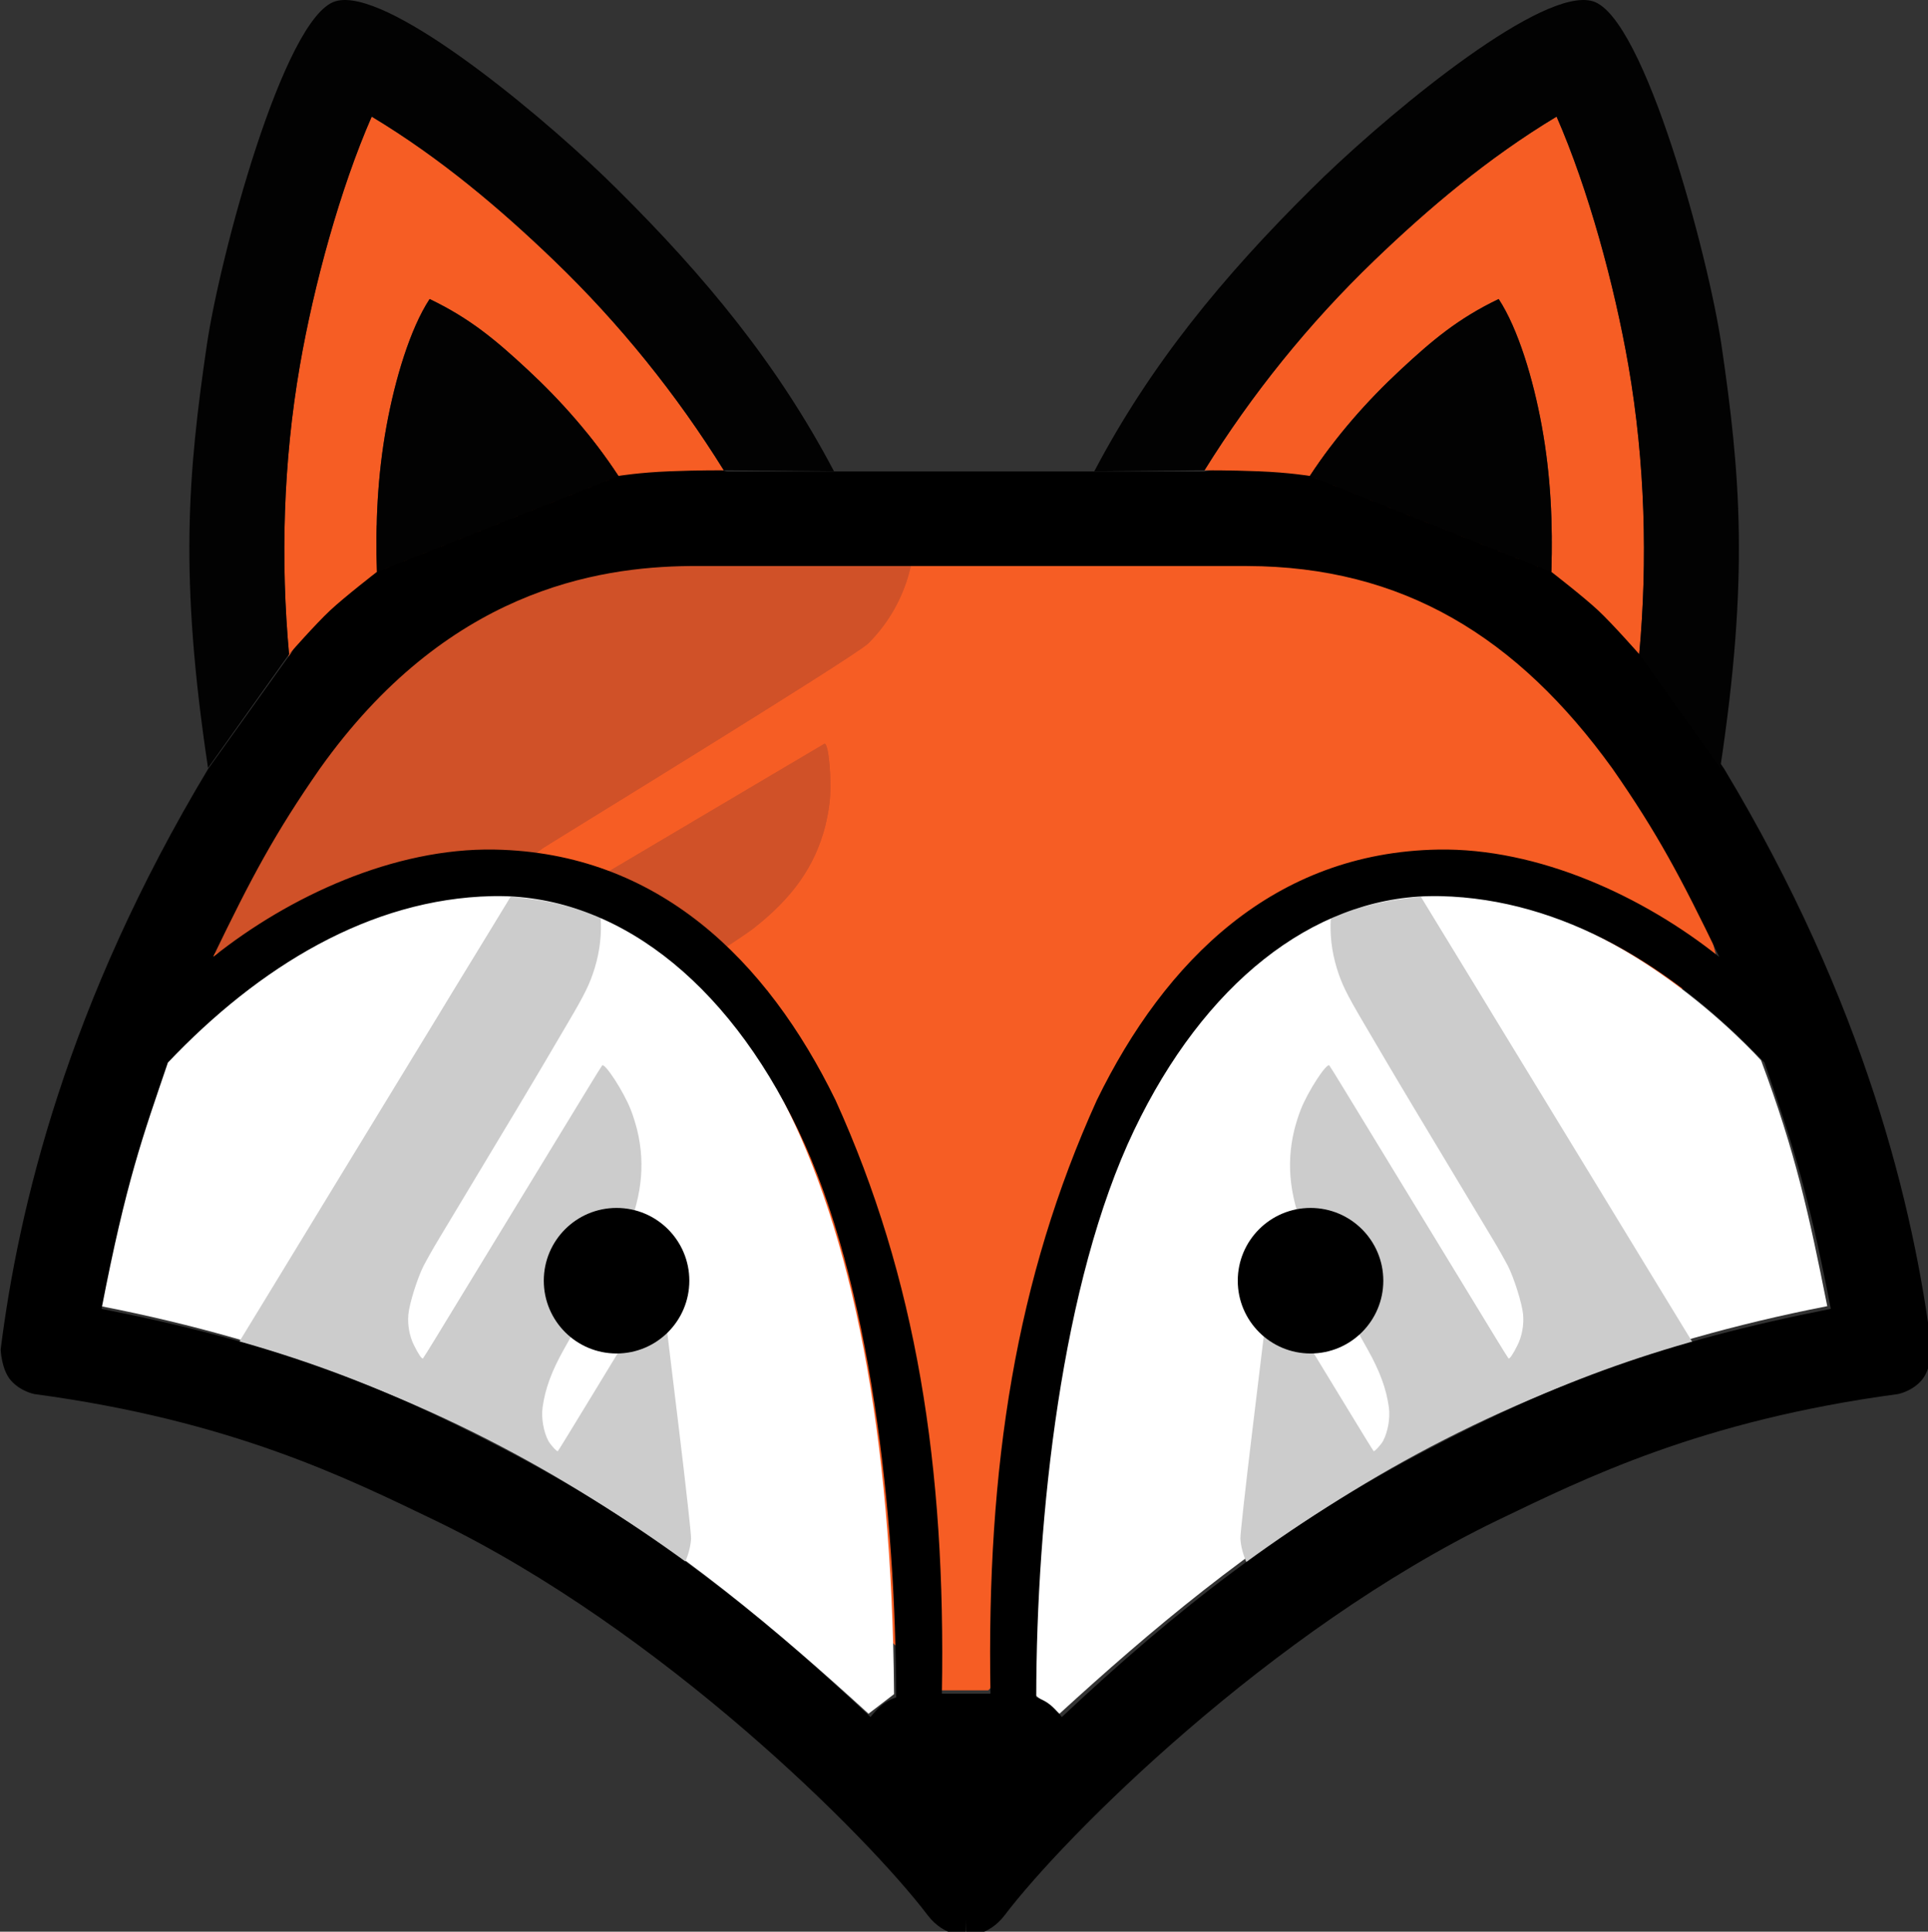<?xml version="1.0" encoding="UTF-8" standalone="no"?>
<!-- Created with Inkscape (http://www.inkscape.org/) -->

<svg
   width="139.099mm"
   height="139.355mm"
   viewBox="0 0 139.099 139.355"
   version="1.1"
   id="svg5"
   inkscape:version="1.1.2 (b8e25be833, 2022-02-05)"
   sodipodi:docname="foxlogo-nobg.svg"
   xmlns:inkscape="http://www.inkscape.org/namespaces/inkscape"
   xmlns:sodipodi="http://sodipodi.sourceforge.net/DTD/sodipodi-0.dtd"
   xmlns="http://www.w3.org/2000/svg"
   xmlns:svg="http://www.w3.org/2000/svg">
  <rect x="0" y="0" width="139.099" height="139.355" fill="#333333" stroke="none"/>
  <sodipodi:namedview
     id="namedview7"
     pagecolor="#505050"
     bordercolor="#eeeeee"
     borderopacity="1"
     inkscape:pageshadow="0"
     inkscape:pageopacity="0"
     inkscape:pagecheckerboard="0"
     inkscape:document-units="mm"
     showgrid="false"
     inkscape:snap-object-midpoints="true"
     inkscape:snap-global="true"
     inkscape:snap-bbox="true"
     inkscape:snap-bbox-midpoints="true"
     inkscape:snap-bbox-edge-midpoints="true"
     inkscape:bbox-nodes="true"
     inkscape:bbox-paths="true"
     inkscape:zoom="0.72"
     inkscape:cx="320.13889"
     inkscape:cy="315.97222"
     inkscape:window-width="1920"
     inkscape:window-height="1001"
     inkscape:window-x="-9"
     inkscape:window-y="-9"
     inkscape:window-maximized="1"
     inkscape:current-layer="layer10">
    <inkscape:grid
       type="xygrid"
       id="grid45595"
       originx="-60.934"
       originy="-58.916" />
  </sodipodi:namedview>
  <defs
     id="defs2">
    <linearGradient
       id="linearGradient37033"
       inkscape:swatch="solid">
      <stop
         style="stop-color:#000000;stop-opacity:1;"
         offset="0"
         id="stop37031" />
    </linearGradient>
    <clipPath
       id="_clipPath_e6W358s6Jyi1jf27OSz28fLI23sgkXYE">
      <rect
         x="0"
         y="0.007"
         width="593.891"
         height="762.582"
         id="rect54679" />
    </clipPath>
  </defs>
  <g
     inkscape:groupmode="layer"
     id="layer10"
     inkscape:label="Background"
     transform="translate(-30.467,-29.458)" />
  <g
     inkscape:groupmode="layer"
     id="layer8"
     inkscape:label="Main Fill"
     style="display:inline"
     transform="translate(-30.467,-29.458)">
    <path
       style="display:inline;fill:#f65d24;fill-opacity:1;stroke:#000000;stroke-width:0;stroke-linecap:butt;stroke-linejoin:miter;stroke-miterlimit:4;stroke-dasharray:none;stroke-opacity:1"
       d="m 98.266,151.4 h 3.501 L 154.267,98.343 148.731,76.651 142.391,70.712 109.324,67 H 89.297 l -31.634,3.712 -6.341,5.939 -5.557,21.693 z"
       id="path49707"
       sodipodi:nodetypes="ccccccccccc" />
    <g
       style="isolation:isolate"
       id="g54700"
       transform="matrix(0.357,0,0,0.357,-106.329,-104.882)">
      <path
         d="m 439.843,548.307 c 0,0.259 48.495,77.536 49.078,78.486 3.93,6.24 7.536,9.133 13.106,10.58 1.965,0.518 5.312,0.475 7.061,-0.086 3.109,-0.972 6.564,-3.714 8.313,-6.607 0.453,-0.756 21.074,-54.217 21.009,-54.26 -0.043,-0.065 -38.304,22.628 -38.39,22.628 -0.259,0 -0.799,-2.116 -0.799,-3.066 0,-2.31 0.993,-5.355 2.397,-7.298 2.44,-3.412 5.635,-6.283 10.407,-9.349 13.56,-8.723 21.872,-14.207 23.362,-15.373 7.989,-6.24 12.502,-12.653 14.574,-20.728 0.324,-1.317 0.734,-3.411 0.864,-4.707 0.518,-4.34 -0.173,-12.243 -1.036,-11.919 -0.173,0.065 -66.762,39.534 -66.891,39.578 -0.324,0.086 -0.475,-1.296 -0.41,-3.627 0.065,-2.267 0.842,-4.707 2.116,-6.672 1.339,-2.073 5.722,-6.391 8.248,-8.162 1.188,-0.82 63.156,-38.757 65.833,-41.435 8.075,-8.118 11.141,-19.627 8.421,-31.654 -0.194,-0.799 -0.41,-1.511 -0.475,-1.555 -0.086,-0.043 -126.787,75.139 -126.787,75.226 z"
         fill="#000000"
         id="path54684"
         style="fill:#d05128;fill-opacity:1;stroke-width:0.216" />
    </g>
    <g
       style="isolation:isolate"
       id="g56566"
       transform="matrix(0.357,0,0,0.357,-106.329,-104.882)">
      <path
         d="m 439.843,548.307 c 0,0.259 48.495,77.536 49.078,78.486 3.93,6.24 7.536,9.133 13.106,10.58 1.965,0.518 5.312,0.475 7.061,-0.086 3.109,-0.972 6.564,-3.714 8.313,-6.607 0.453,-0.756 21.074,-54.217 21.009,-54.26 -0.043,-0.065 -38.304,22.628 -38.39,22.628 -0.259,0 -0.799,-2.116 -0.799,-3.066 0,-2.31 0.993,-5.355 2.397,-7.298 2.44,-3.412 5.635,-6.283 10.407,-9.349 13.56,-8.723 21.872,-14.207 23.362,-15.373 7.989,-6.24 12.502,-12.653 14.574,-20.728 0.324,-1.317 0.734,-3.411 0.864,-4.707 0.518,-4.34 -0.173,-12.243 -1.036,-11.919 -0.173,0.065 -66.762,39.534 -66.891,39.578 -0.324,0.086 -0.475,-1.296 -0.41,-3.627 0.065,-2.267 0.842,-4.707 2.116,-6.672 1.339,-2.073 5.722,-6.391 8.248,-8.162 1.188,-0.82 63.156,-38.757 65.833,-41.435 8.075,-8.118 11.141,-19.627 8.421,-31.654 -0.194,-0.799 -0.41,-1.511 -0.475,-1.555 -0.086,-0.043 -126.787,75.139 -126.787,75.226 z"
         fill="#000000"
         id="path56564"
         style="fill:#d05128;fill-opacity:1;stroke-width:0.216" />
    </g>
  </g>
  <g
     inkscape:groupmode="layer"
     id="layer9"
     inkscape:label="Fill Detail"
     transform="translate(-30.467,-29.458)">
    <path
       style="fill:#d05128;fill-opacity:1;stroke:#000000;stroke-width:0;stroke-linecap:butt;stroke-linejoin:miter;stroke-miterlimit:4;stroke-dasharray:none;stroke-opacity:1"
       d="m 85.691,70.188 c -10.619,6.033 -13.979,11.974 -18.213,20.441 l -21.713,7.714 7.437,-18.875 17.199,-9.054 9.702,-0.234 z"
       id="path52218"
       sodipodi:nodetypes="ccccccc" />
  </g>
  <g
     inkscape:groupmode="layer"
     id="layer7"
     inkscape:label="Cheeks"
     transform="translate(-30.467,-29.458)">
    <path
       style="display:inline;fill:#ffffff;fill-opacity:1;stroke:#000000;stroke-width:0;stroke-linecap:butt;stroke-linejoin:miter;stroke-miterlimit:4;stroke-dasharray:none;stroke-opacity:1"
       d="m 37.735,123.685 c 1.333,-6.692 2.276,-11.045 4.778,-17.737 2.127,-2.307 11.854,-12.02 23.334,-11.989 17.568,0.14 28.835,19.899 29.123,57.717 l -1.843,1.413 C 80.054,141.144 64.644,128.939 37.735,123.685 Z"
       id="path46839"
       sodipodi:nodetypes="cccccc" />
    <path
       style="display:inline;fill:#ffffff;fill-opacity:1;stroke:#000000;stroke-width:0;stroke-linecap:butt;stroke-linejoin:miter;stroke-miterlimit:4;stroke-dasharray:none;stroke-opacity:1"
       d="m 162.298,123.685 c -1.333,-6.692 -2.276,-11.045 -4.778,-17.737 -2.127,-2.307 -11.854,-12.02 -23.335,-11.989 -17.568,0.14 -28.835,19.899 -29.123,57.717 l 1.843,1.413 c 13.072,-11.945 28.483,-24.15 55.392,-29.403 z"
       id="path47707"
       sodipodi:nodetypes="cccccc" />
  </g>
  <g
     inkscape:groupmode="layer"
     id="layer3"
     inkscape:label="Logo Marks"
     style="display:inline"
     transform="translate(-30.467,-29.458)">
    <path
       id="path51877"
       style="display:inline;fill:#cccccc;fill-opacity:1;stroke:#000000;stroke-width:0;stroke-linecap:butt;stroke-linejoin:miter;stroke-miterlimit:4;stroke-dasharray:none;stroke-opacity:1"
       d="m 253.961,355.324 c -2.125,3.485 -3.776,6.197 -5.607,9.203 -9.567,15.652 -14.048,22.994 -14.695,24.102 -0.391,0.648 -2.29,3.773 -4.246,6.955 -3.33,5.469 -9.958,16.3 -16.506,27.061 -1.598,2.64 -3.644,5.987 -4.561,7.473 -2.626,4.302 -11.544,18.905 -15.477,25.398 -1.978,3.253 -4.381,7.2 -5.342,8.768 -0.938,1.556 -3.823,6.259 -6.371,10.432 -0.473,0.775 -0.607,0.997 -1.072,1.758 50.483,14.542 88.976,36.078 121.389,59.959 0.923,-2.092 1.525,-4.352 1.641,-6.406 0.056,-1.058 -1.32,-13.463 -3.318,-29.977 -1.869,-15.495 -3.731,-30.699 -4.084,-33.803 -0.388,-3.115 -0.753,-5.684 -0.846,-5.693 -0.082,-0.045 -0.923,1.195 -1.838,2.738 -0.938,1.556 -4.335,7.177 -7.576,12.48 -3.229,5.327 -7.33,12.056 -9.107,14.967 -6.212,10.23 -9.42,15.428 -9.512,15.477 -0.275,0.146 -2.041,-1.797 -2.576,-2.807 -1.301,-2.454 -1.961,-6.247 -1.564,-9.102 0.67,-4.998 2.447,-9.85 5.789,-15.795 9.49,-16.905 15.23,-27.412 16.156,-29.49 4.971,-11.129 6.154,-20.485 3.807,-30.23 -0.398,-1.582 -1.142,-4.037 -1.734,-5.486 -1.894,-4.902 -7.081,-12.907 -7.816,-12.076 -0.147,0.166 -1.992,3.114 -4.059,6.531 -5.521,9.04 -13.98,22.957 -18.953,31.09 -2.381,3.878 -5.599,9.169 -7.152,11.727 -1.553,2.557 -4.917,8.074 -7.465,12.246 -2.548,4.172 -6.045,9.935 -7.777,12.764 -1.732,2.829 -3.242,5.246 -3.355,5.365 -0.295,0.274 -1.234,-1.109 -2.479,-3.623 -1.208,-2.445 -1.758,-5.474 -1.512,-8.279 0.254,-2.956 2.478,-10.013 4.164,-13.316 0.799,-1.541 2.705,-4.931 4.258,-7.488 1.541,-2.58 7.415,-12.335 13.033,-21.691 5.618,-9.356 11.181,-18.596 12.318,-20.551 2.144,-3.605 2.736,-4.594 9.654,-16.373 4.732,-8.034 5.994,-10.644 7.33,-14.996 1.377,-4.53 1.898,-9.151 1.598,-13.723 -7.726,-3.15 -15.919,-5.01 -24.535,-5.586 z"
       transform="scale(0.265)" />
    <path
       id="path51879"
       style="display:inline;fill:#cccccc;fill-opacity:1;stroke:#000000;stroke-width:0;stroke-linecap:butt;stroke-linejoin:miter;stroke-miterlimit:4;stroke-dasharray:none;stroke-opacity:1"
       d="m 501.832,355.338 c -8.624,0.6 -16.821,2.496 -24.551,5.68 -0.285,4.537 0.239,9.121 1.605,13.615 1.336,4.352 2.598,6.962 7.33,14.996 6.919,11.78 7.511,12.768 9.654,16.373 1.138,1.955 6.701,11.195 12.318,20.551 5.618,9.356 11.492,19.111 13.033,21.691 1.553,2.557 3.459,5.948 4.258,7.488 1.686,3.304 3.91,10.36 4.164,13.316 0.246,2.805 -0.303,5.835 -1.512,8.279 -1.245,2.514 -2.183,3.897 -2.479,3.623 -0.113,-0.119 -1.623,-2.536 -3.355,-5.365 -1.732,-2.829 -5.229,-8.591 -7.777,-12.764 -2.548,-4.172 -5.912,-9.689 -7.465,-12.246 -1.553,-2.557 -4.771,-7.849 -7.152,-11.727 -4.973,-8.133 -13.432,-22.05 -18.953,-31.09 -2.067,-3.417 -3.914,-6.365 -4.061,-6.531 -0.735,-0.831 -5.92,7.174 -7.814,12.076 -0.592,1.449 -1.336,3.905 -1.734,5.486 -2.347,9.746 -1.165,19.101 3.807,30.23 0.926,2.078 6.666,12.586 16.156,29.49 3.342,5.945 5.119,10.797 5.789,15.795 0.396,2.855 -0.263,6.647 -1.564,9.102 -0.535,1.009 -2.301,2.953 -2.576,2.807 -0.092,-0.049 -3.299,-5.247 -9.512,-15.477 -1.777,-2.911 -5.879,-9.64 -9.107,-14.967 -3.241,-5.304 -6.638,-10.925 -7.576,-12.48 -0.915,-1.543 -1.755,-2.784 -1.838,-2.738 -0.093,0.009 -0.458,2.579 -0.846,5.693 -0.353,3.104 -2.215,18.308 -4.084,33.803 -1.998,16.514 -3.376,28.918 -3.32,29.977 0.118,2.098 0.746,4.41 1.703,6.539 32.405,-23.902 70.889,-45.463 121.363,-60.031 -0.48,-0.785 -0.618,-1.017 -1.107,-1.818 -2.548,-4.172 -5.433,-8.876 -6.371,-10.432 -0.961,-1.568 -3.364,-5.515 -5.342,-8.768 -3.933,-6.493 -12.85,-21.097 -15.477,-25.398 -0.917,-1.485 -2.963,-4.833 -4.561,-7.473 -6.548,-10.76 -13.176,-21.592 -16.506,-27.061 -1.956,-3.183 -3.855,-6.307 -4.246,-6.955 -0.647,-1.107 -5.129,-8.449 -14.695,-24.102 -1.829,-3.001 -3.477,-5.71 -5.6,-9.189 z"
       transform="scale(0.265)" />
  </g>
  <g
     inkscape:groupmode="layer"
     id="layer6"
     inkscape:label="Eyes"
     transform="translate(-30.467,-29.458)">
    <circle
       style="display:inline;opacity:1;fill:#000000;fill-opacity:1;fill-rule:evenodd;stroke:#808080;stroke-width:0;stroke-linejoin:miter;stroke-miterlimit:4;stroke-dasharray:none;stroke-opacity:1"
       id="path46033"
       cx="74.95"
       cy="121.85"
       r="5.25" />
    <circle
       style="display:inline;opacity:1;fill:#000000;fill-opacity:1;fill-rule:evenodd;stroke:#808080;stroke-width:0;stroke-linejoin:miter;stroke-miterlimit:4;stroke-dasharray:none;stroke-opacity:1"
       id="circle46325"
       cx="125.018"
       cy="121.85"
       r="5.25" />
  </g>
  <g
     inkscape:groupmode="layer"
     id="layer4"
     inkscape:label="Outline"
     style="display:inline"
     transform="translate(-30.467,-29.458)">
    <path
       id="path37332"
       style="color:#000000;display:inline;fill:#000000;fill-opacity:1;fill-rule:evenodd;stroke-width:0;stroke-miterlimit:4;stroke-dasharray:none"
       d="m 274.127,228.828 -56.471,25.166 -23.57,35.109 -22.404,31.307 c -38.521,64.082 -51.72,119.862 -56.531,158.115 0,0 0.174,5.512 2.834,8.496 2.66,2.984 6.373,3.656 6.373,3.656 53.817,7.216 85.41,23.025 109.105,34.408 61.761,29.871 117.811,86.03 134.033,107.414 4.598,6.061 10.455,5.521 10.455,5.521 v -4.109 l 0.125,4.109 c 0,0 5.857,0.539 10.455,-5.521 16.222,-21.384 72.272,-77.543 134.033,-107.414 23.695,-11.383 55.291,-27.192 109.107,-34.408 0,0 3.713,-0.672 6.373,-3.656 2.66,-2.984 2.834,-8.496 2.834,-8.496 C 636.067,440.272 622.866,384.492 584.346,320.41 L 562.5,289.236 538.367,258.854 477.951,232.639 442.924,239.508 H 413.215 342.383 312.797 Z M 302.75,265.252 h 151.768 c 42.285,0.135 73.495,19.177 99.453,55.158 12.221,17.56 18.601,29.554 29.086,51.281 -20.673,-16.52 -49.274,-29.745 -76.602,-29.248 -44.492,0.809 -74.244,30.038 -92.875,68.234 -21.976,48.466 -30.063,99.564 -28.949,161.543 h -6.678 -1.877 -4.678 c 1.114,-61.979 -6.975,-113.077 -28.951,-161.543 -18.631,-38.196 -48.381,-67.425 -92.873,-68.234 -27.328,-0.497 -55.93,12.728 -76.604,29.248 10.485,-21.727 16.864,-33.721 29.086,-51.281 34.454,-48.445 75.283,-54.886 100.693,-55.158 z m -53.879,89.869 c 33.126,-0.753 63.762,22.609 83.42,63.715 19.766,41.332 26.621,105.383 26.65,154.428 0,0 -1.99,0.541 -3.779,1.99 -1.789,1.449 -3.188,3.35 -3.188,3.35 -31.106,-29.21 -60.864,-52.622 -99.613,-72.869 -35.404,-18.498 -64.013,-29.211 -109.742,-38.262 6.714,-34.76 11.258,-47.036 18.059,-67.039 24.884,-26.215 55.067,-44.56 88.193,-45.312 z m 255.188,0 c 1.03,-0.023 2.062,-0.024 3.098,0 33.126,0.753 63.311,19.097 88.195,45.312 6.801,20.003 11.345,32.279 18.059,67.039 -45.729,9.05 -74.339,19.763 -109.742,38.262 -38.75,20.247 -68.51,43.659 -99.616,72.869 0,0 -1.398,-1.9 -3.188,-3.35 -1.789,-1.449 -3.777,-1.99 -3.777,-1.99 0.029,-49.045 6.883,-113.095 26.649,-154.428 19.044,-39.822 48.39,-62.99 80.322,-63.715 z"
       sodipodi:nodetypes="cccccsccscccsccsccccccccccccccsccccccscccsscscsccsscccscscss"
       transform="scale(0.265)" />
  </g>
  <g
     inkscape:groupmode="layer"
     id="layer2"
     inkscape:label="Ears"
     style="display:inline"
     transform="translate(-30.467,-29.458)">
    <g
       id="g25941">
      <path
         id="path18366"
         style="fill:#f65d24;fill-opacity:1;stroke:none;stroke-width:0.265px;stroke-linecap:butt;stroke-linejoin:miter;stroke-opacity:1"
         d="m 57.284,37.872 c -2.278,5.203 -4.175,12.155 -5.181,17.954 -1.212,6.99 -1.394,14.113 -0.781,20.825 0,0 1.896,-2.158 2.953,-3.148 1.057,-0.99 3.388,-2.791 3.388,-2.791 l 17.42,-6.919 c 0,0 1.506,-0.249 3.696,-0.335 2.189,-0.086 3.907,-0.071 3.907,-0.071 C 79.292,57.927 75.185,52.813 70.437,48.247 66.58,44.538 62.266,40.87 57.284,37.872 Z m 4.179,13.158 c 2.928,1.404 4.794,2.983 7.067,5.094 2.433,2.261 4.667,4.79 6.553,7.668 l -17.42,6.919 c -0.114,-3.435 0.032,-6.928 0.691,-10.535 0.612,-3.351 1.697,-6.994 3.108,-9.147 z"
         sodipodi:nodetypes="csczcczcsccsccsc" />
      <path
         id="path18485"
         style="fill:#020202;fill-opacity:1;stroke:none;stroke-width:0.265px;stroke-linecap:butt;stroke-linejoin:miter;stroke-opacity:1"
         d="m 55.444,29.459 c -0.291,-0.008 -0.555,0.022 -0.788,0.094 -3.734,1.16 -8.342,18.496 -9.261,24.756 -1.373,9.358 -2.006,16.708 0.081,30.554 l 5.847,-8.213 c -0.613,-6.712 -0.43,-13.835 0.781,-20.825 1.005,-5.798 2.902,-12.75 5.181,-17.954 4.982,2.999 9.295,6.666 13.152,10.375 4.748,4.566 8.855,9.68 12.249,15.14 l 7.951,0.073 C 86.589,55.763 81.372,49.43 74.985,43.098 70.251,38.381 59.808,29.585 55.444,29.459 Z m 6.019,21.571 c -1.411,2.153 -2.496,5.796 -3.108,9.147 -0.659,3.607 -0.806,7.1 -0.691,10.535 l 17.42,-6.919 c -1.886,-2.878 -4.12,-5.408 -6.553,-7.668 -2.272,-2.111 -4.139,-3.69 -7.067,-5.094 z" />
    </g>
    <g
       id="g25947"
       transform="matrix(-1,0,0,1,200.054,0)">
      <path
         id="path25943"
         style="fill:#f65d24;fill-opacity:1;stroke:none;stroke-width:0.265px;stroke-linecap:butt;stroke-linejoin:miter;stroke-opacity:1"
         d="m 57.284,37.872 c -2.278,5.203 -4.175,12.155 -5.181,17.954 -1.212,6.99 -1.394,14.113 -0.781,20.825 0,0 1.896,-2.158 2.953,-3.148 1.057,-0.99 3.388,-2.791 3.388,-2.791 l 17.42,-6.919 c 0,0 1.506,-0.249 3.696,-0.335 2.189,-0.086 3.907,-0.071 3.907,-0.071 C 79.292,57.927 75.185,52.813 70.437,48.247 66.58,44.538 62.266,40.87 57.284,37.872 Z m 4.179,13.158 c 2.928,1.404 4.794,2.983 7.067,5.094 2.433,2.261 4.667,4.79 6.553,7.668 l -17.42,6.919 c -0.114,-3.435 0.032,-6.928 0.691,-10.535 0.612,-3.351 1.697,-6.994 3.108,-9.147 z"
         sodipodi:nodetypes="csczcczcsccsccsc" />
      <path
         id="path25945"
         style="fill:#020202;fill-opacity:1;stroke:none;stroke-width:0.265px;stroke-linecap:butt;stroke-linejoin:miter;stroke-opacity:1"
         d="m 55.444,29.459 c -0.291,-0.008 -0.555,0.022 -0.788,0.094 -3.734,1.16 -8.342,18.496 -9.261,24.756 -1.373,9.358 -2.006,16.708 0.081,30.554 l 5.847,-8.213 c -0.613,-6.712 -0.43,-13.835 0.781,-20.825 1.005,-5.798 2.902,-12.75 5.181,-17.954 4.982,2.999 9.295,6.666 13.152,10.375 4.748,4.566 8.855,9.68 12.249,15.14 l 7.951,0.073 C 86.589,55.763 81.372,49.43 74.985,43.098 70.251,38.381 59.808,29.585 55.444,29.459 Z m 6.019,21.571 c -1.411,2.153 -2.496,5.796 -3.108,9.147 -0.659,3.607 -0.806,7.1 -0.691,10.535 l 17.42,-6.919 c -1.886,-2.878 -4.12,-5.408 -6.553,-7.668 -2.272,-2.111 -4.139,-3.69 -7.067,-5.094 z" />
    </g>
  </g>
</svg>
